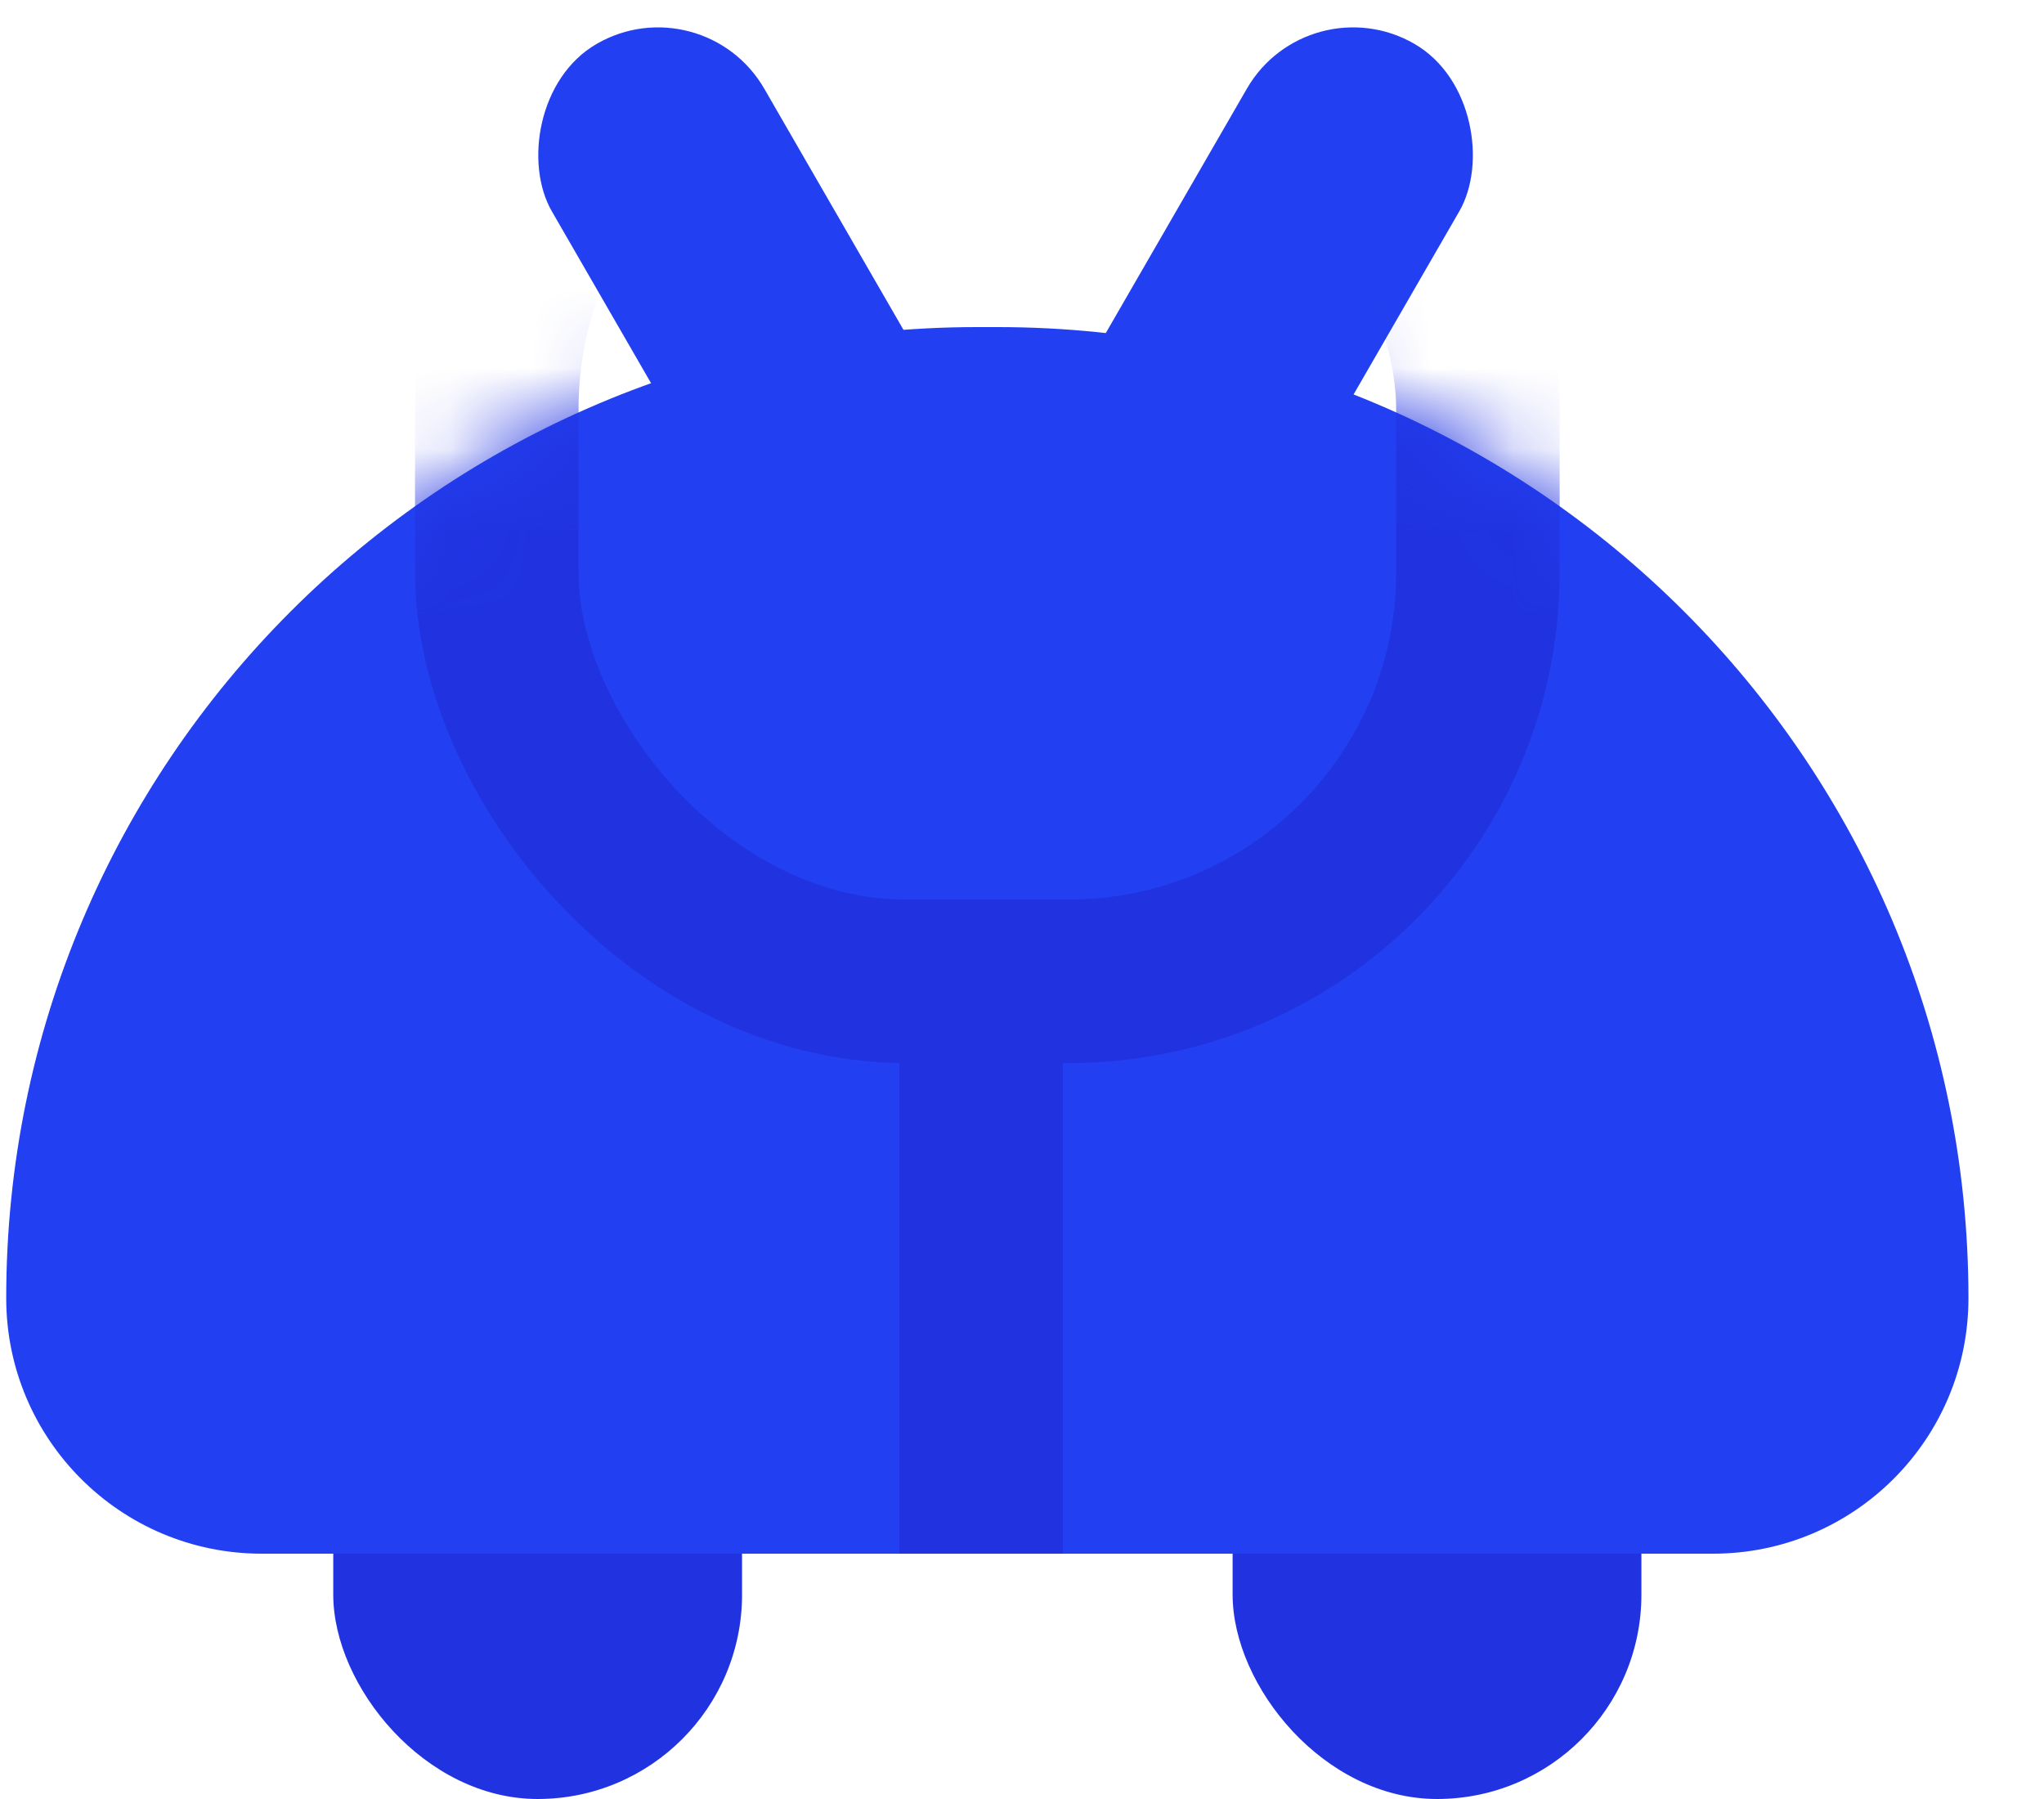 <svg width="25" height="22" viewBox="0 0 25 22" fill="none" xmlns="http://www.w3.org/2000/svg">
<rect x="4.076" y="14" width="5" height="8" rx="2.5" fill="#2133E1"/>
<rect x="16" y="-0.214" width="3" height="8" rx="1.5" transform="rotate(30 16 -0.214)" fill="#2240F1"/>
<rect width="3" height="8" rx="1.5" transform="matrix(-0.866 0.5 0.5 0.866 8.598 -0.214)" fill="#2240F1"/>
<rect x="15.076" y="14" width="5" height="8" rx="2.5" fill="#2133E1"/>
<path d="M0.076 15.875C0.076 9.317 5.393 4 11.951 4H12.201C18.76 4 24.076 9.317 24.076 15.875V15.875C24.076 17.601 22.677 19 20.951 19H3.201C1.475 19 0.076 17.601 0.076 15.875V15.875Z" fill="#2240F1"/>
<mask id="mask0_84_2459" style="mask-type:alpha" maskUnits="userSpaceOnUse" x="0" y="4" width="25" height="15">
<path d="M0.076 15.875C0.076 9.317 5.393 4 11.951 4H12.201C18.76 4 24.076 9.317 24.076 15.875V15.875C24.076 17.601 22.677 19 20.951 19H3.201C1.475 19 0.076 17.601 0.076 15.875V15.875Z" fill="#FFA8DC"/>
</mask>
<g mask="url(#mask0_84_2459)">
<rect x="6.076" width="12" height="12" rx="5" stroke="#2133E1" stroke-width="2"/>
</g>
<path d="M12 13V19" stroke="#2133E1" stroke-width="2"/>
</svg>
